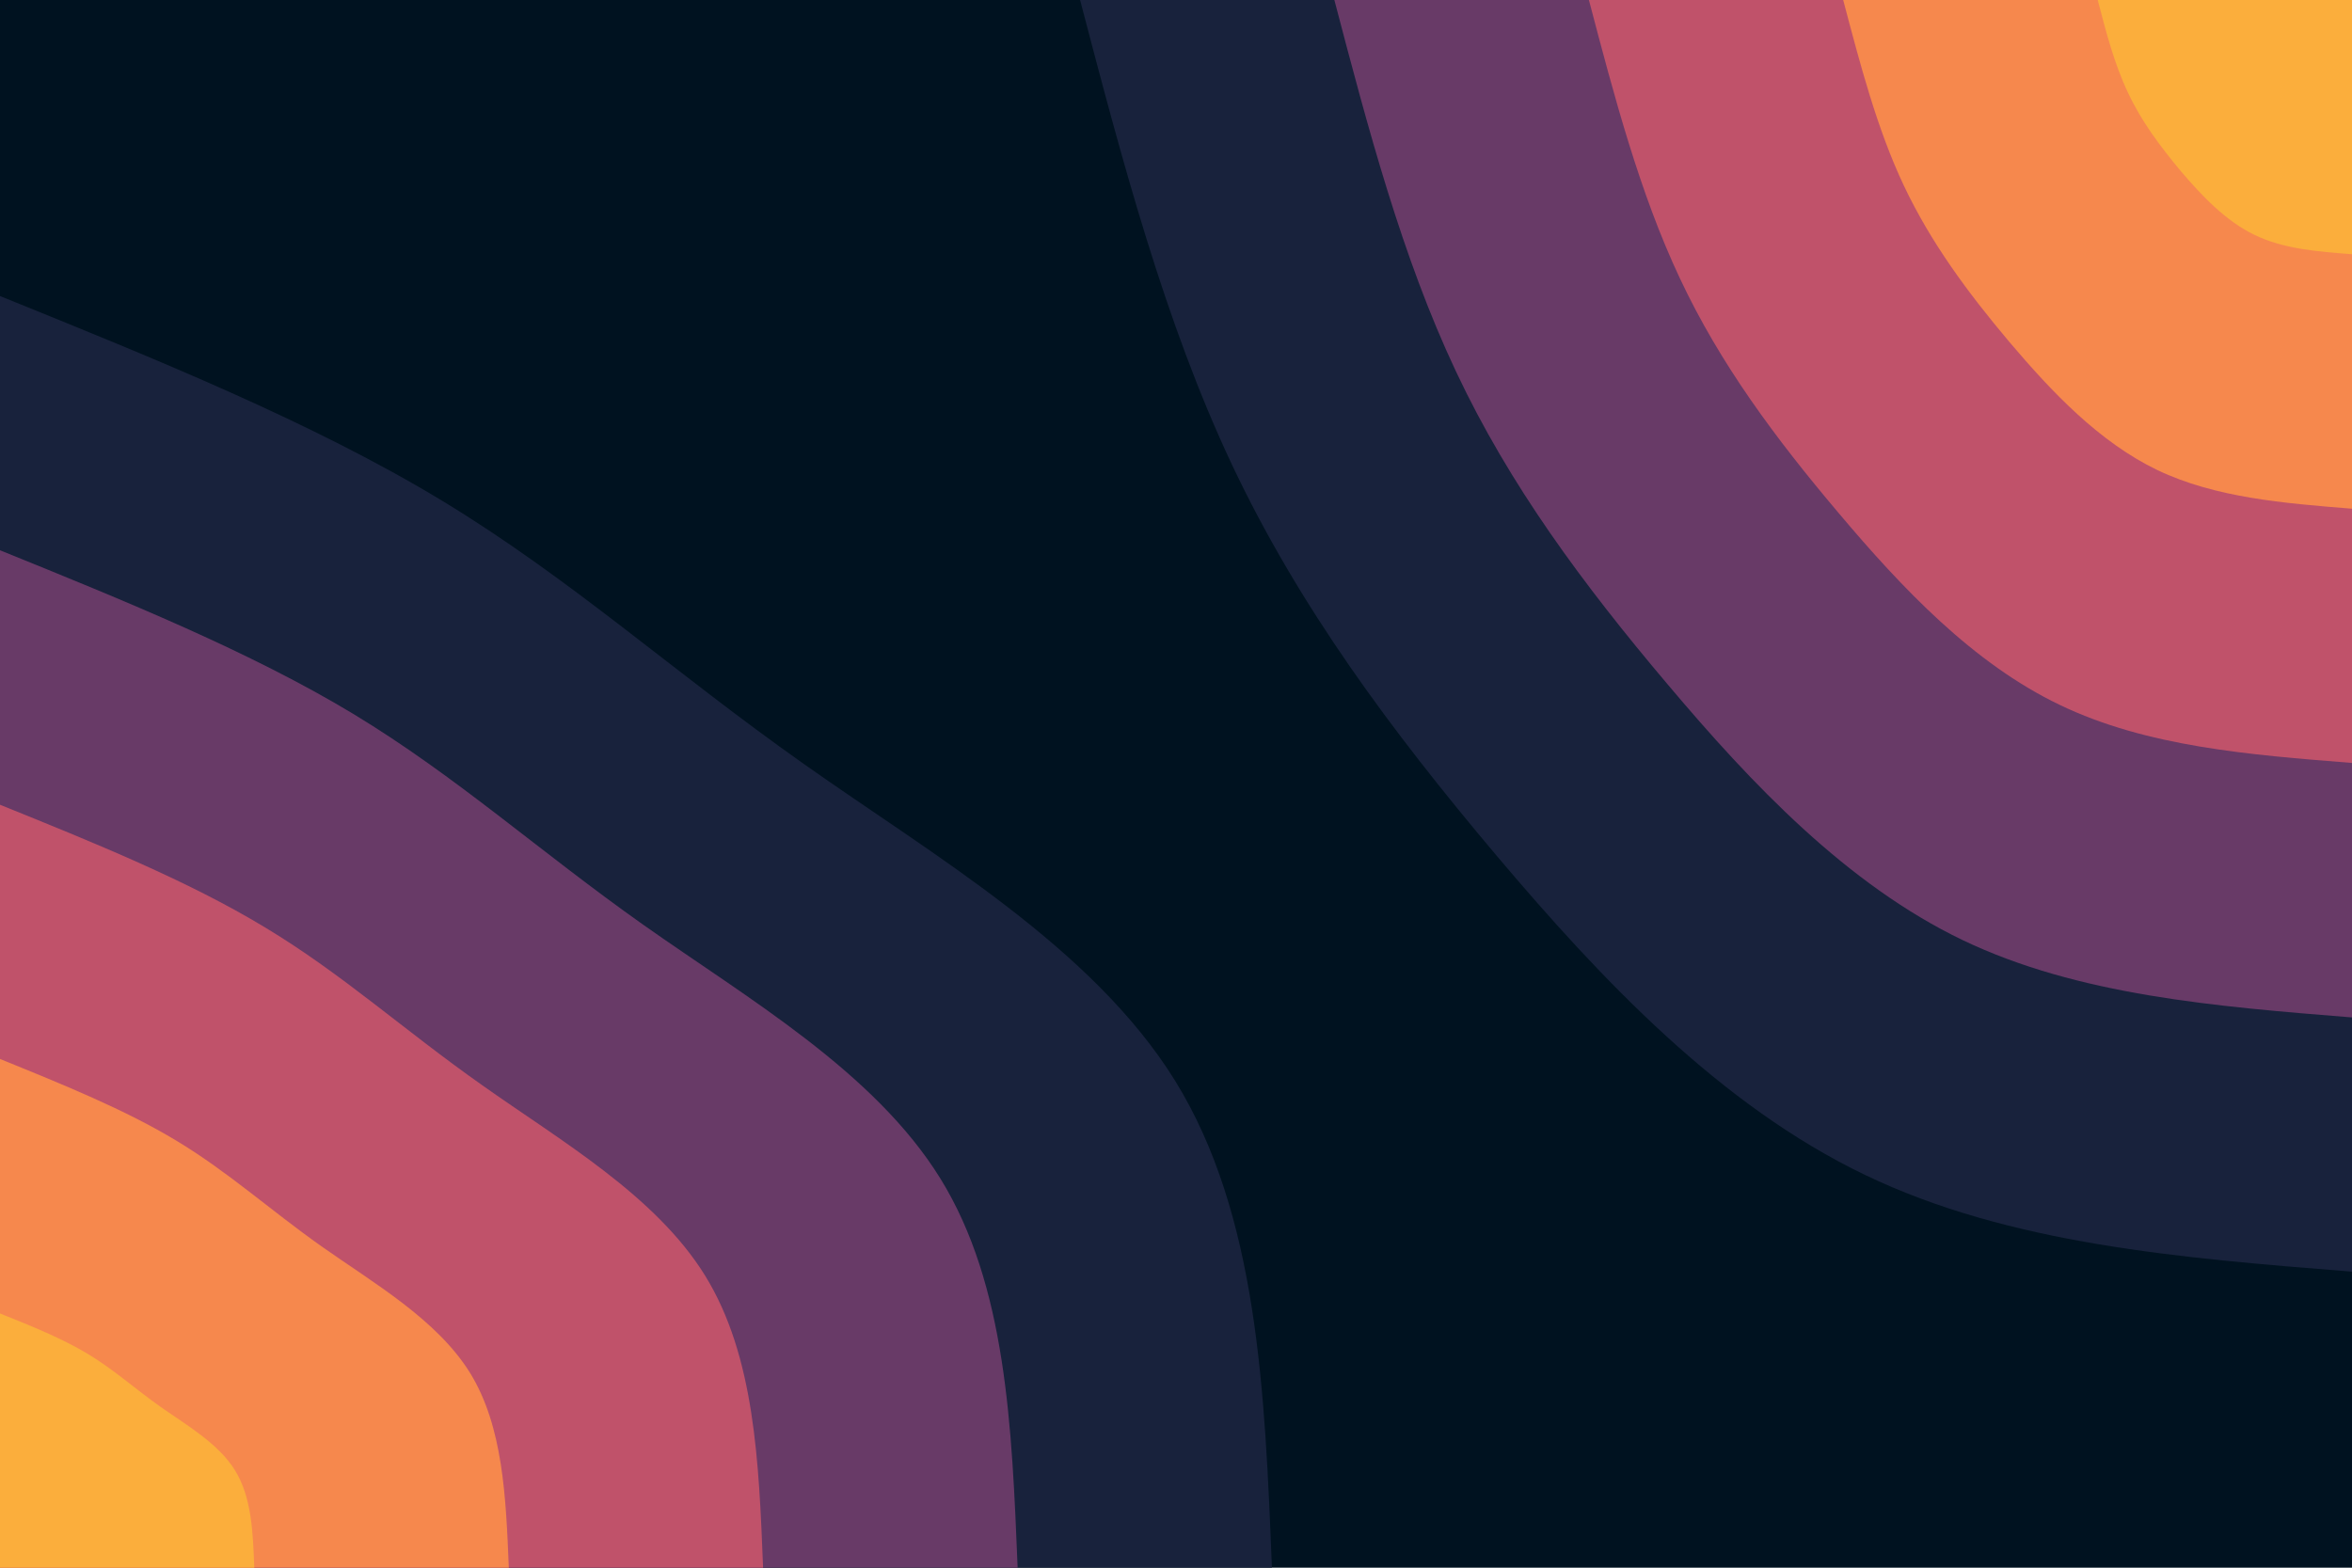<svg id="visual" viewBox="0 0 900 600" width="900" height="600" xmlns="http://www.w3.org/2000/svg" xmlns:xlink="http://www.w3.org/1999/xlink" version="1.1"><rect x="0" y="0" width="900" height="600" fill="#001220"></rect><defs><linearGradient id="grad1_0" x1="33.3%" y1="0%" x2="100%" y2="100%"><stop offset="20%" stop-color="#fbae3c" stop-opacity="1"></stop><stop offset="80%" stop-color="#fbae3c" stop-opacity="1"></stop></linearGradient></defs><defs><linearGradient id="grad1_1" x1="33.3%" y1="0%" x2="100%" y2="100%"><stop offset="20%" stop-color="#fbae3c" stop-opacity="1"></stop><stop offset="80%" stop-color="#e1685e" stop-opacity="1"></stop></linearGradient></defs><defs><linearGradient id="grad1_2" x1="33.3%" y1="0%" x2="100%" y2="100%"><stop offset="20%" stop-color="#96446e" stop-opacity="1"></stop><stop offset="80%" stop-color="#e1685e" stop-opacity="1"></stop></linearGradient></defs><defs><linearGradient id="grad1_3" x1="33.3%" y1="0%" x2="100%" y2="100%"><stop offset="20%" stop-color="#96446e" stop-opacity="1"></stop><stop offset="80%" stop-color="#3d3056" stop-opacity="1"></stop></linearGradient></defs><defs><linearGradient id="grad1_4" x1="33.3%" y1="0%" x2="100%" y2="100%"><stop offset="20%" stop-color="#001220" stop-opacity="1"></stop><stop offset="80%" stop-color="#3d3056" stop-opacity="1"></stop></linearGradient></defs><defs><linearGradient id="grad2_0" x1="0%" y1="0%" x2="66.7%" y2="100%"><stop offset="20%" stop-color="#fbae3c" stop-opacity="1"></stop><stop offset="80%" stop-color="#fbae3c" stop-opacity="1"></stop></linearGradient></defs><defs><linearGradient id="grad2_1" x1="0%" y1="0%" x2="66.7%" y2="100%"><stop offset="20%" stop-color="#e1685e" stop-opacity="1"></stop><stop offset="80%" stop-color="#fbae3c" stop-opacity="1"></stop></linearGradient></defs><defs><linearGradient id="grad2_2" x1="0%" y1="0%" x2="66.7%" y2="100%"><stop offset="20%" stop-color="#e1685e" stop-opacity="1"></stop><stop offset="80%" stop-color="#96446e" stop-opacity="1"></stop></linearGradient></defs><defs><linearGradient id="grad2_3" x1="0%" y1="0%" x2="66.7%" y2="100%"><stop offset="20%" stop-color="#3d3056" stop-opacity="1"></stop><stop offset="80%" stop-color="#96446e" stop-opacity="1"></stop></linearGradient></defs><defs><linearGradient id="grad2_4" x1="0%" y1="0%" x2="66.7%" y2="100%"><stop offset="20%" stop-color="#3d3056" stop-opacity="1"></stop><stop offset="80%" stop-color="#001220" stop-opacity="1"></stop></linearGradient></defs><g transform="translate(900, 0)"><path d="M0 486.7C-65.4 481.5 -130.9 476.3 -186.3 449.7C-241.7 423.1 -287.1 375.1 -327.4 327.4C-367.7 279.6 -403 232.1 -428.7 177.6C-454.4 123 -470.6 61.5 -486.7 0L0 0Z" fill="#18223c"></path><path d="M0 389.4C-52.3 385.2 -104.7 381 -149 359.8C-193.3 338.5 -229.7 300.1 -261.9 261.9C-294.2 223.7 -322.4 185.7 -342.9 142.1C-363.5 98.4 -376.5 49.2 -389.4 0L0 0Z" fill="#683a67"></path><path d="M0 292C-39.3 288.9 -78.5 285.8 -111.8 269.8C-145 253.9 -172.2 225.1 -196.4 196.4C-220.6 167.8 -241.8 139.3 -257.2 106.5C-272.6 73.8 -282.3 36.9 -292 0L0 0Z" fill="#c0526a"></path><path d="M0 194.7C-26.2 192.6 -52.3 190.5 -74.5 179.9C-96.7 169.2 -114.8 150.1 -131 131C-147.1 111.9 -161.2 92.8 -171.5 71C-181.8 49.2 -188.2 24.6 -194.7 0L0 0Z" fill="#f6884d"></path><path d="M0 97.3C-13.1 96.3 -26.2 95.3 -37.3 89.9C-48.3 84.6 -57.4 75 -65.5 65.5C-73.5 55.9 -80.6 46.4 -85.7 35.5C-90.9 24.6 -94.1 12.3 -97.3 0L0 0Z" fill="#fbae3c"></path></g><g transform="translate(0, 600)"><path d="M0 -486.7C59.8 -462.5 119.7 -438.3 169.1 -408.4C218.6 -378.4 257.7 -342.8 307.6 -307.6C357.4 -272.4 418 -237.5 449.7 -186.3C481.3 -135.1 484 -67.5 486.7 0L0 0Z" fill="#18223c"></path><path d="M0 -389.4C47.9 -370 95.7 -350.6 135.3 -326.7C174.9 -302.7 206.2 -274.3 246.1 -246.1C286 -217.9 334.4 -190 359.8 -149C385.1 -108.1 387.2 -54 389.4 0L0 0Z" fill="#683a67"></path><path d="M0 -292C35.9 -277.5 71.8 -263 101.5 -245C131.2 -227.1 154.6 -205.7 184.6 -184.6C214.5 -163.4 250.8 -142.5 269.8 -111.8C288.8 -81 290.4 -40.5 292 0L0 0Z" fill="#c0526a"></path><path d="M0 -194.7C23.9 -185 47.9 -175.3 67.7 -163.3C87.4 -151.4 103.1 -137.1 123 -123C143 -108.9 167.2 -95 179.9 -74.5C192.5 -54 193.6 -27 194.7 0L0 0Z" fill="#f6884d"></path><path d="M0 -97.3C12 -92.5 23.9 -87.7 33.8 -81.7C43.7 -75.7 51.5 -68.6 61.5 -61.5C71.5 -54.5 83.6 -47.5 89.9 -37.3C96.3 -27 96.8 -13.5 97.3 0L0 0Z" fill="#fbae3c"></path></g></svg>